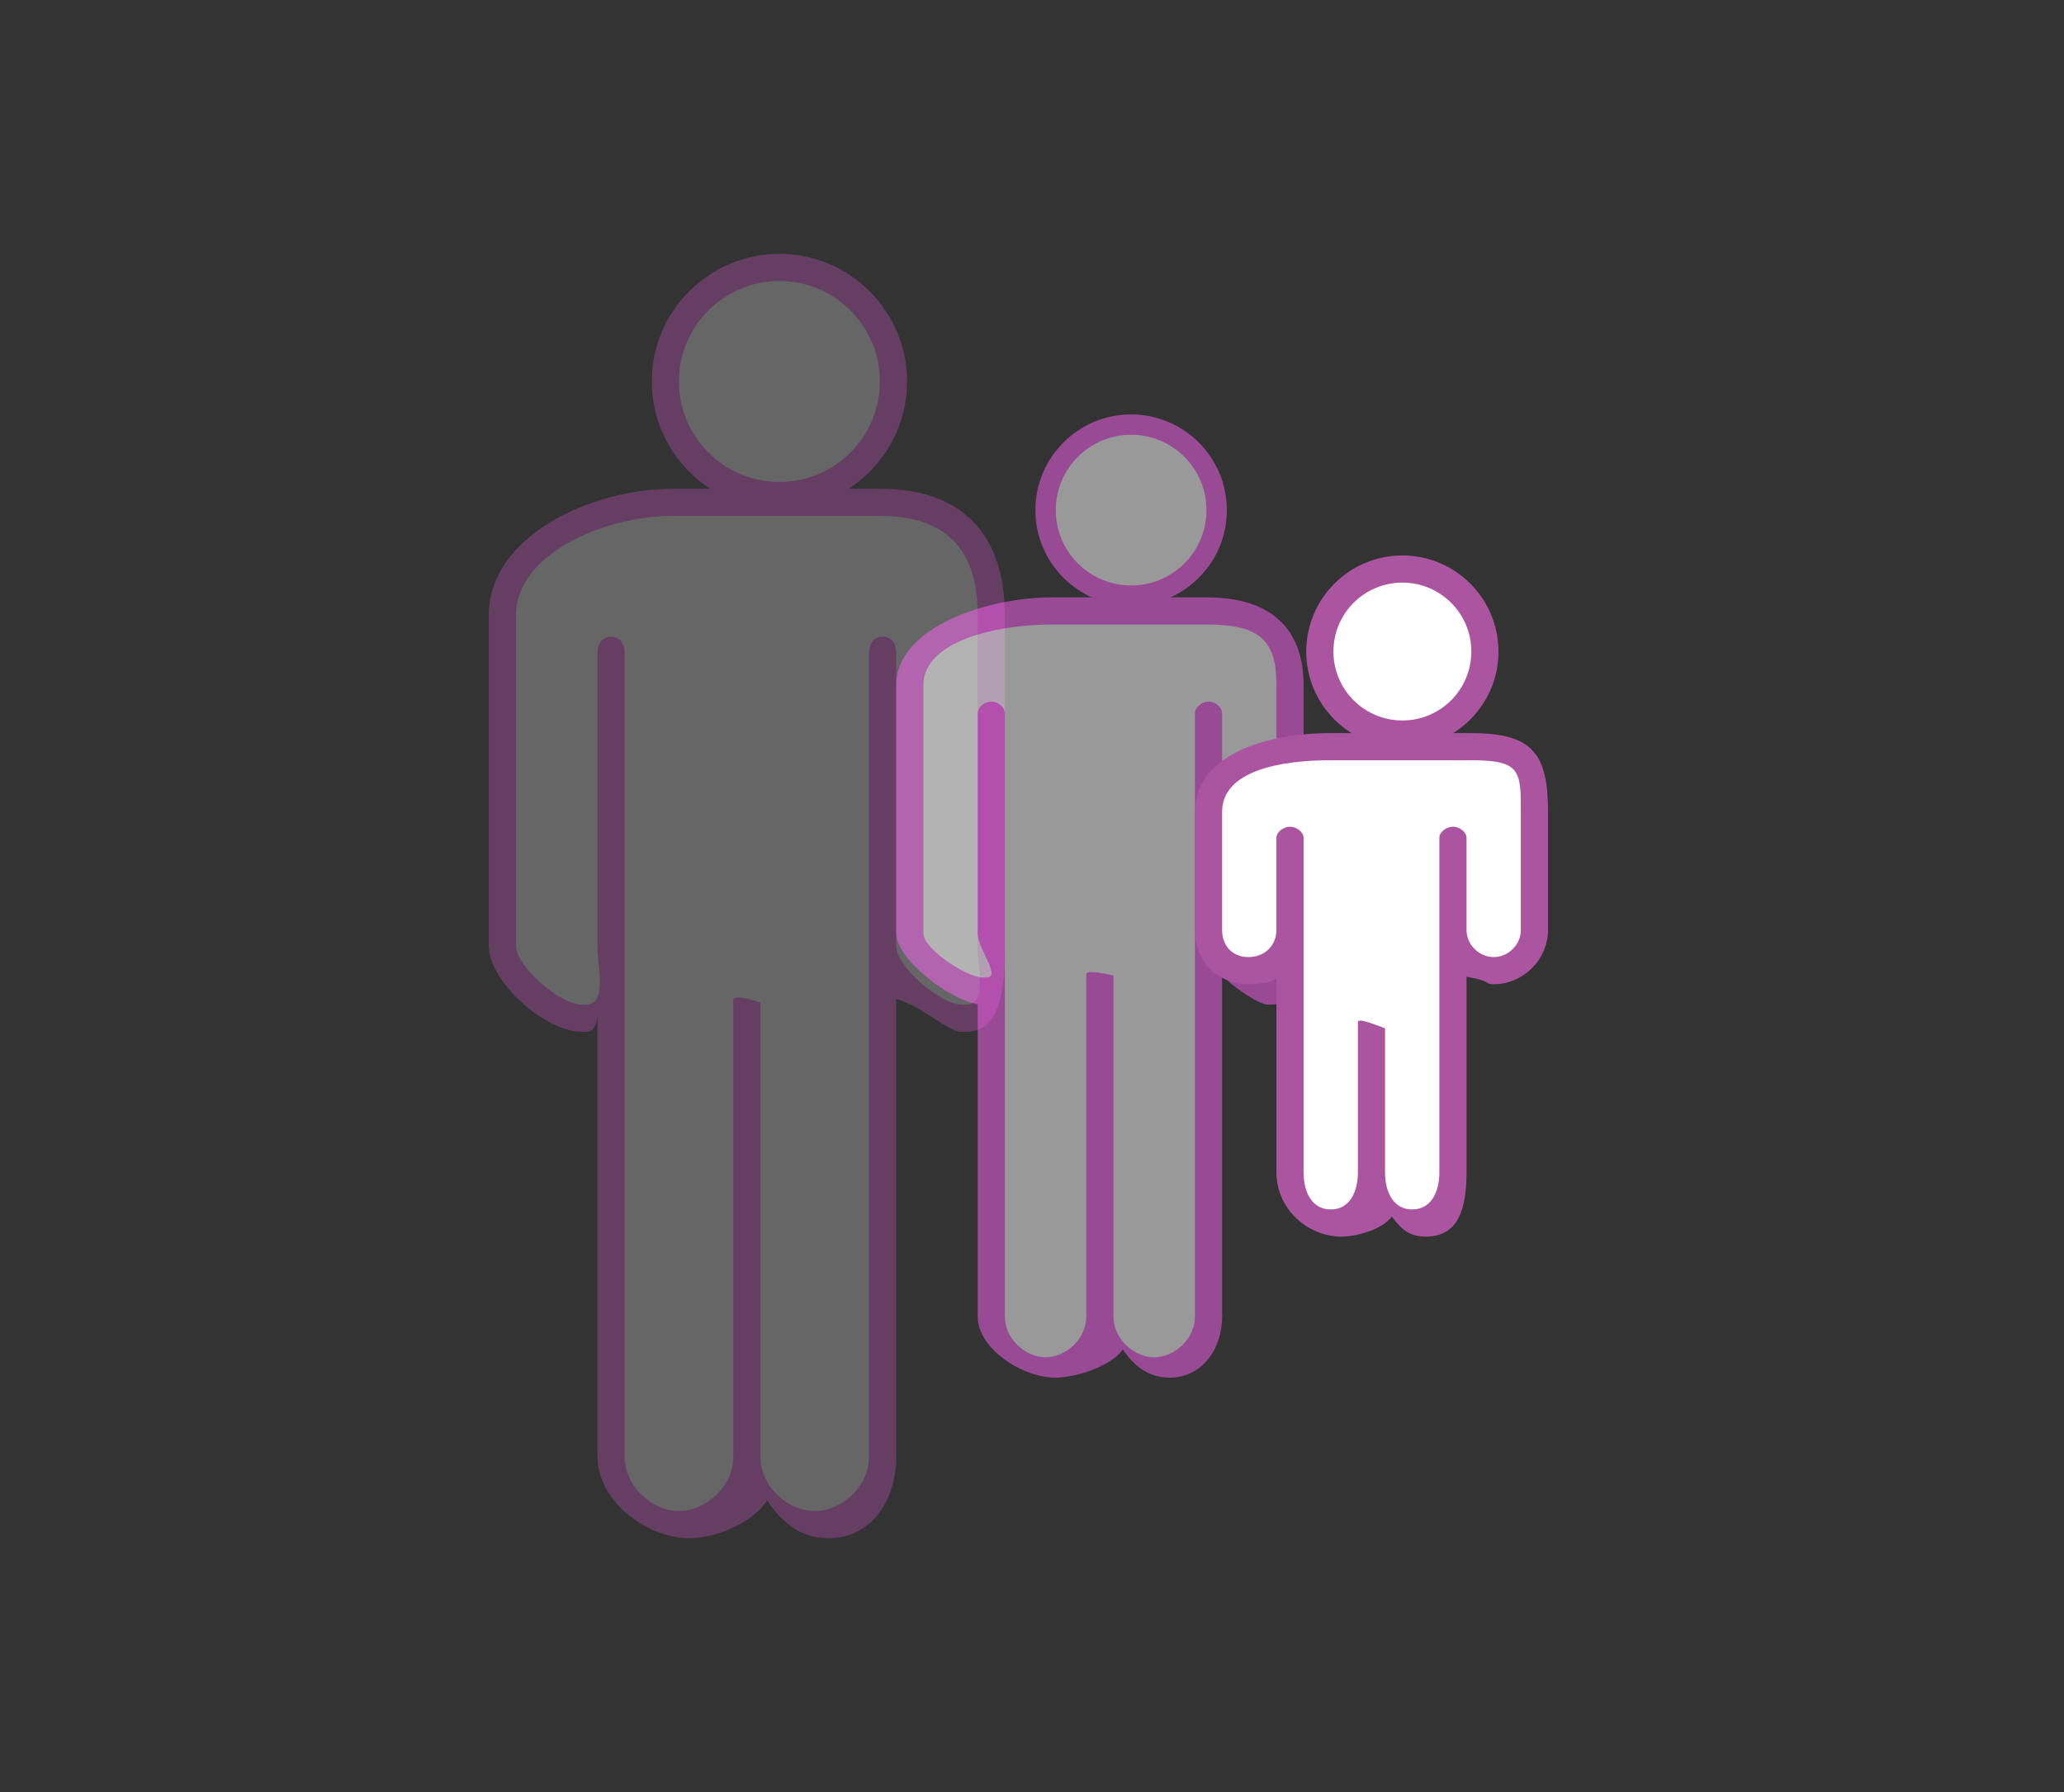 <?xml version="1.0" encoding="utf-8"?>
<!-- Generator: Adobe Illustrator 16.0.0, SVG Export Plug-In . SVG Version: 6.00 Build 0)  -->
<!DOCTYPE svg PUBLIC "-//W3C//DTD SVG 1.1//EN" "http://www.w3.org/Graphics/SVG/1.1/DTD/svg11.dtd">
<svg version="1.1" xmlns="http://www.w3.org/2000/svg" xmlns:xlink="http://www.w3.org/1999/xlink" x="0px" y="0px" width="76px"
	 height="66px" viewBox="0 0 76 66" enable-background="new 0 0 76 66" xml:space="preserve">
<rect x="0" y="0" width="76" height="66" fill="#333333" stroke="none"/>
<g id="Layer_1">
</g>
<g id="Layer_2">
	<g>
		<g opacity="0.25">
			<g>
				<path fill="#FF61F8" d="M30.5,56.65c-1.016,0-1.702-0.566-2.25-1.39c-0.548,0.823-1.859,1.39-2.875,1.39
					c-1.598,0-3.375-1.402-3.375-3V36.79c0,0.289,0.111,1.21-0.417,1.21h-0.166C20.084,38,18,36.166,18,34.833V22.65
					c0-2.877,3.71-4.65,6.8-4.65H32.4c3.35,0,4.6,2.042,4.6,4.65v12.183C37,36.166,36.916,38,35.583,38h-0.166
					C34.889,38,34,37.079,33,36.79v16.86C33,55.248,32.098,56.65,30.5,56.65z"/>
				<path fill="#FFFFFF" d="M32.4,19H24.8c-2.64,0-5.8,1.45-5.8,3.65c0,0.48,0,1.039,0,1.617v4.383v6.183
					C19,35.612,20.638,37,21.417,37h0.166C22.362,37,22,35.612,22,34.833V29.45v-0.8v-4.383V24.05c0-0.329,0.17-0.6,0.5-0.6
					s0.5,0.271,0.5,0.6v1.4v1.2v2v0.8v9v15.2c0,1.1,1.01,2,2,2s2-0.9,2-2v-11.4v-3.8V36.85c0-0.33,1.07,0.15,1.4,0.15H28.6
					c0.33,0-0.6-0.48-0.6-0.15v1.601v3.8v11.4c0,1.1,1.01,2,2,2s2-0.9,2-2v-15.2v-9.8v-2V24.05c0-0.329,0.17-0.6,0.5-0.6
					s0.5,0.271,0.5,0.6v0.218v4.383v0.8v5.383C33,35.612,34.638,37,35.417,37h0.166C36.362,37,36,35.612,36,34.833V28.65v-4.383
					c0-0.578,0-1.137,0-1.617C36,20.45,35.04,19,32.4,19z"/>
			</g>
			<path fill="#FF61F8" d="M28.7,18.75c-2.592,0-4.7-2.108-4.7-4.7c0-2.591,2.108-4.7,4.7-4.7s4.7,2.109,4.7,4.7
				C33.4,16.642,31.292,18.75,28.7,18.75z"/>
			<circle fill="#FFFFFF" cx="28.7" cy="14.05" r="3.7"/>
		</g>
		<g opacity="0.5">
			<g>
				<path fill="#FF61F8" d="M43.063,50.738c-0.762,0-1.308-0.426-1.719-1.043c-0.411,0.617-1.723,1.043-2.484,1.043
					c-1.198,0-2.859-1.053-2.859-2.25V35.843C36,36.06,36.708,37,36.313,37h-0.125c-1,0-3.188-1.625-3.188-2.625v-9.137
					C33,23.08,36.407,22,38.725,22h5.701C46.938,22,48,23.281,48,25.238v9.137c0,1-0.188,2.625-1.188,2.625h-0.125
					C46.292,37,45,36.06,45,35.843v12.646C45,49.686,44.261,50.738,43.063,50.738z"/>
				<path fill="#FFFFFF" d="M44.425,23h-5.701C36.745,23,34,23.588,34,25.238c0,0.359,0,0.779,0,1.213v3.287v4.637
					C34,34.959,35.604,36,36.188,36h0.125C36.896,36,36,34.959,36,34.375v-4.037v-0.6v-3.287v-0.164c0-0.246,0.252-0.449,0.5-0.449
					s0.5,0.203,0.5,0.449v1.051v0.9v1.5v0.6v6.75v11.4c0,0.824,0.757,1.5,1.5,1.5s1.5-0.676,1.5-1.5v-8.551v-2.85v-1.201
					C40,35.64,41.178,36,41.425,36h0.149C41.822,36,41,35.64,41,35.887v1.201v2.85v8.551c0,0.824,0.757,1.5,1.5,1.5
					s1.5-0.676,1.5-1.5v-11.4v-7.35v-1.5v-1.951c0-0.246,0.252-0.449,0.5-0.449s0.5,0.203,0.5,0.449v0.164v3.287v0.6v4.037
					C45,34.959,46.104,36,46.688,36h0.125C47.396,36,47,34.959,47,34.375v-4.637v-3.287c0-0.434,0-0.854,0-1.213
					C47,23.588,46.405,23,44.425,23z"/>
			</g>
			<path fill="#FF61F8" d="M41.65,22.313c-1.944,0-3.525-1.581-3.525-3.525c0-1.943,1.581-3.525,3.525-3.525
				c1.943,0,3.525,1.582,3.525,3.525C45.175,20.731,43.594,22.313,41.65,22.313z"/>
			<circle fill="#FFFFFF" cx="41.65" cy="18.787" r="2.775"/>
		</g>
		<g>
			<g>
				<path fill="#AB55A1" d="M52.5,45.543c-0.622,0-0.895-0.272-1.25-0.735c-0.355,0.463-1.253,0.735-1.875,0.735
					c-1.178,0-2.375-0.976-2.375-2.372v-7.188c0,0.171-0.652,0.268-1.031,0.268c-1.123,0-1.969-0.856-1.969-1.992v-4.36
					C44,27.784,46.666,27,48.961,27h5.216C56.428,27,57,27.75,57,29.897v4.36c0,1.08-0.916,1.992-2,1.992c-0.361,0,0-0.102-1-0.276
					v7.197C54,44.567,53.678,45.543,52.5,45.543z"/>
				<path fill="#FFFFFF" d="M54.177,28h-5.216C47.149,28,45,28.388,45,29.897c0,0.33,0,0.714,0,1.11v1.007v2.243
					c0,0.535,0.344,0.992,0.969,0.992S47,34.793,47,34.258v-1.693v-0.55v-1.007v-0.149c0-0.227,0.273-0.412,0.5-0.412
					s0.5,0.186,0.5,0.412v0.96v0.824v-0.628v0.55v6.176v4.431c0,0.755,0.321,1.372,1,1.372c0.68,0,1-0.617,1-1.372v-1.823V38.74
					v-1.099C50,37.415,51.205,38,51.432,38h0.137C51.795,38,51,37.415,51,37.642v1.099v2.607v1.823c0,0.755,0.32,1.372,1,1.372
					c0.679,0,1-0.617,1-1.372V38.74v-6.726v0.628v-1.784c0-0.227,0.273-0.412,0.5-0.412s0.5,0.186,0.5,0.412v0.149v1.007v0.55v1.693
					c0,0.535,0.465,0.992,1,0.992s1-0.457,1-0.992v-2.243v-1.007c0-0.396,0-0.78,0-1.11C56,28.388,55.988,28,54.177,28z"/>
			</g>
			<path fill="#AB55A1" d="M51.638,27.535c-1.952,0-3.54-1.588-3.54-3.539c0-1.952,1.588-3.539,3.54-3.539s3.539,1.587,3.539,3.539
				C55.177,25.947,53.59,27.535,51.638,27.535z"/>
			<circle fill="#FFFFFF" cx="51.638" cy="23.996" r="2.539"/>
		</g>
	</g>
</g>
</svg>
